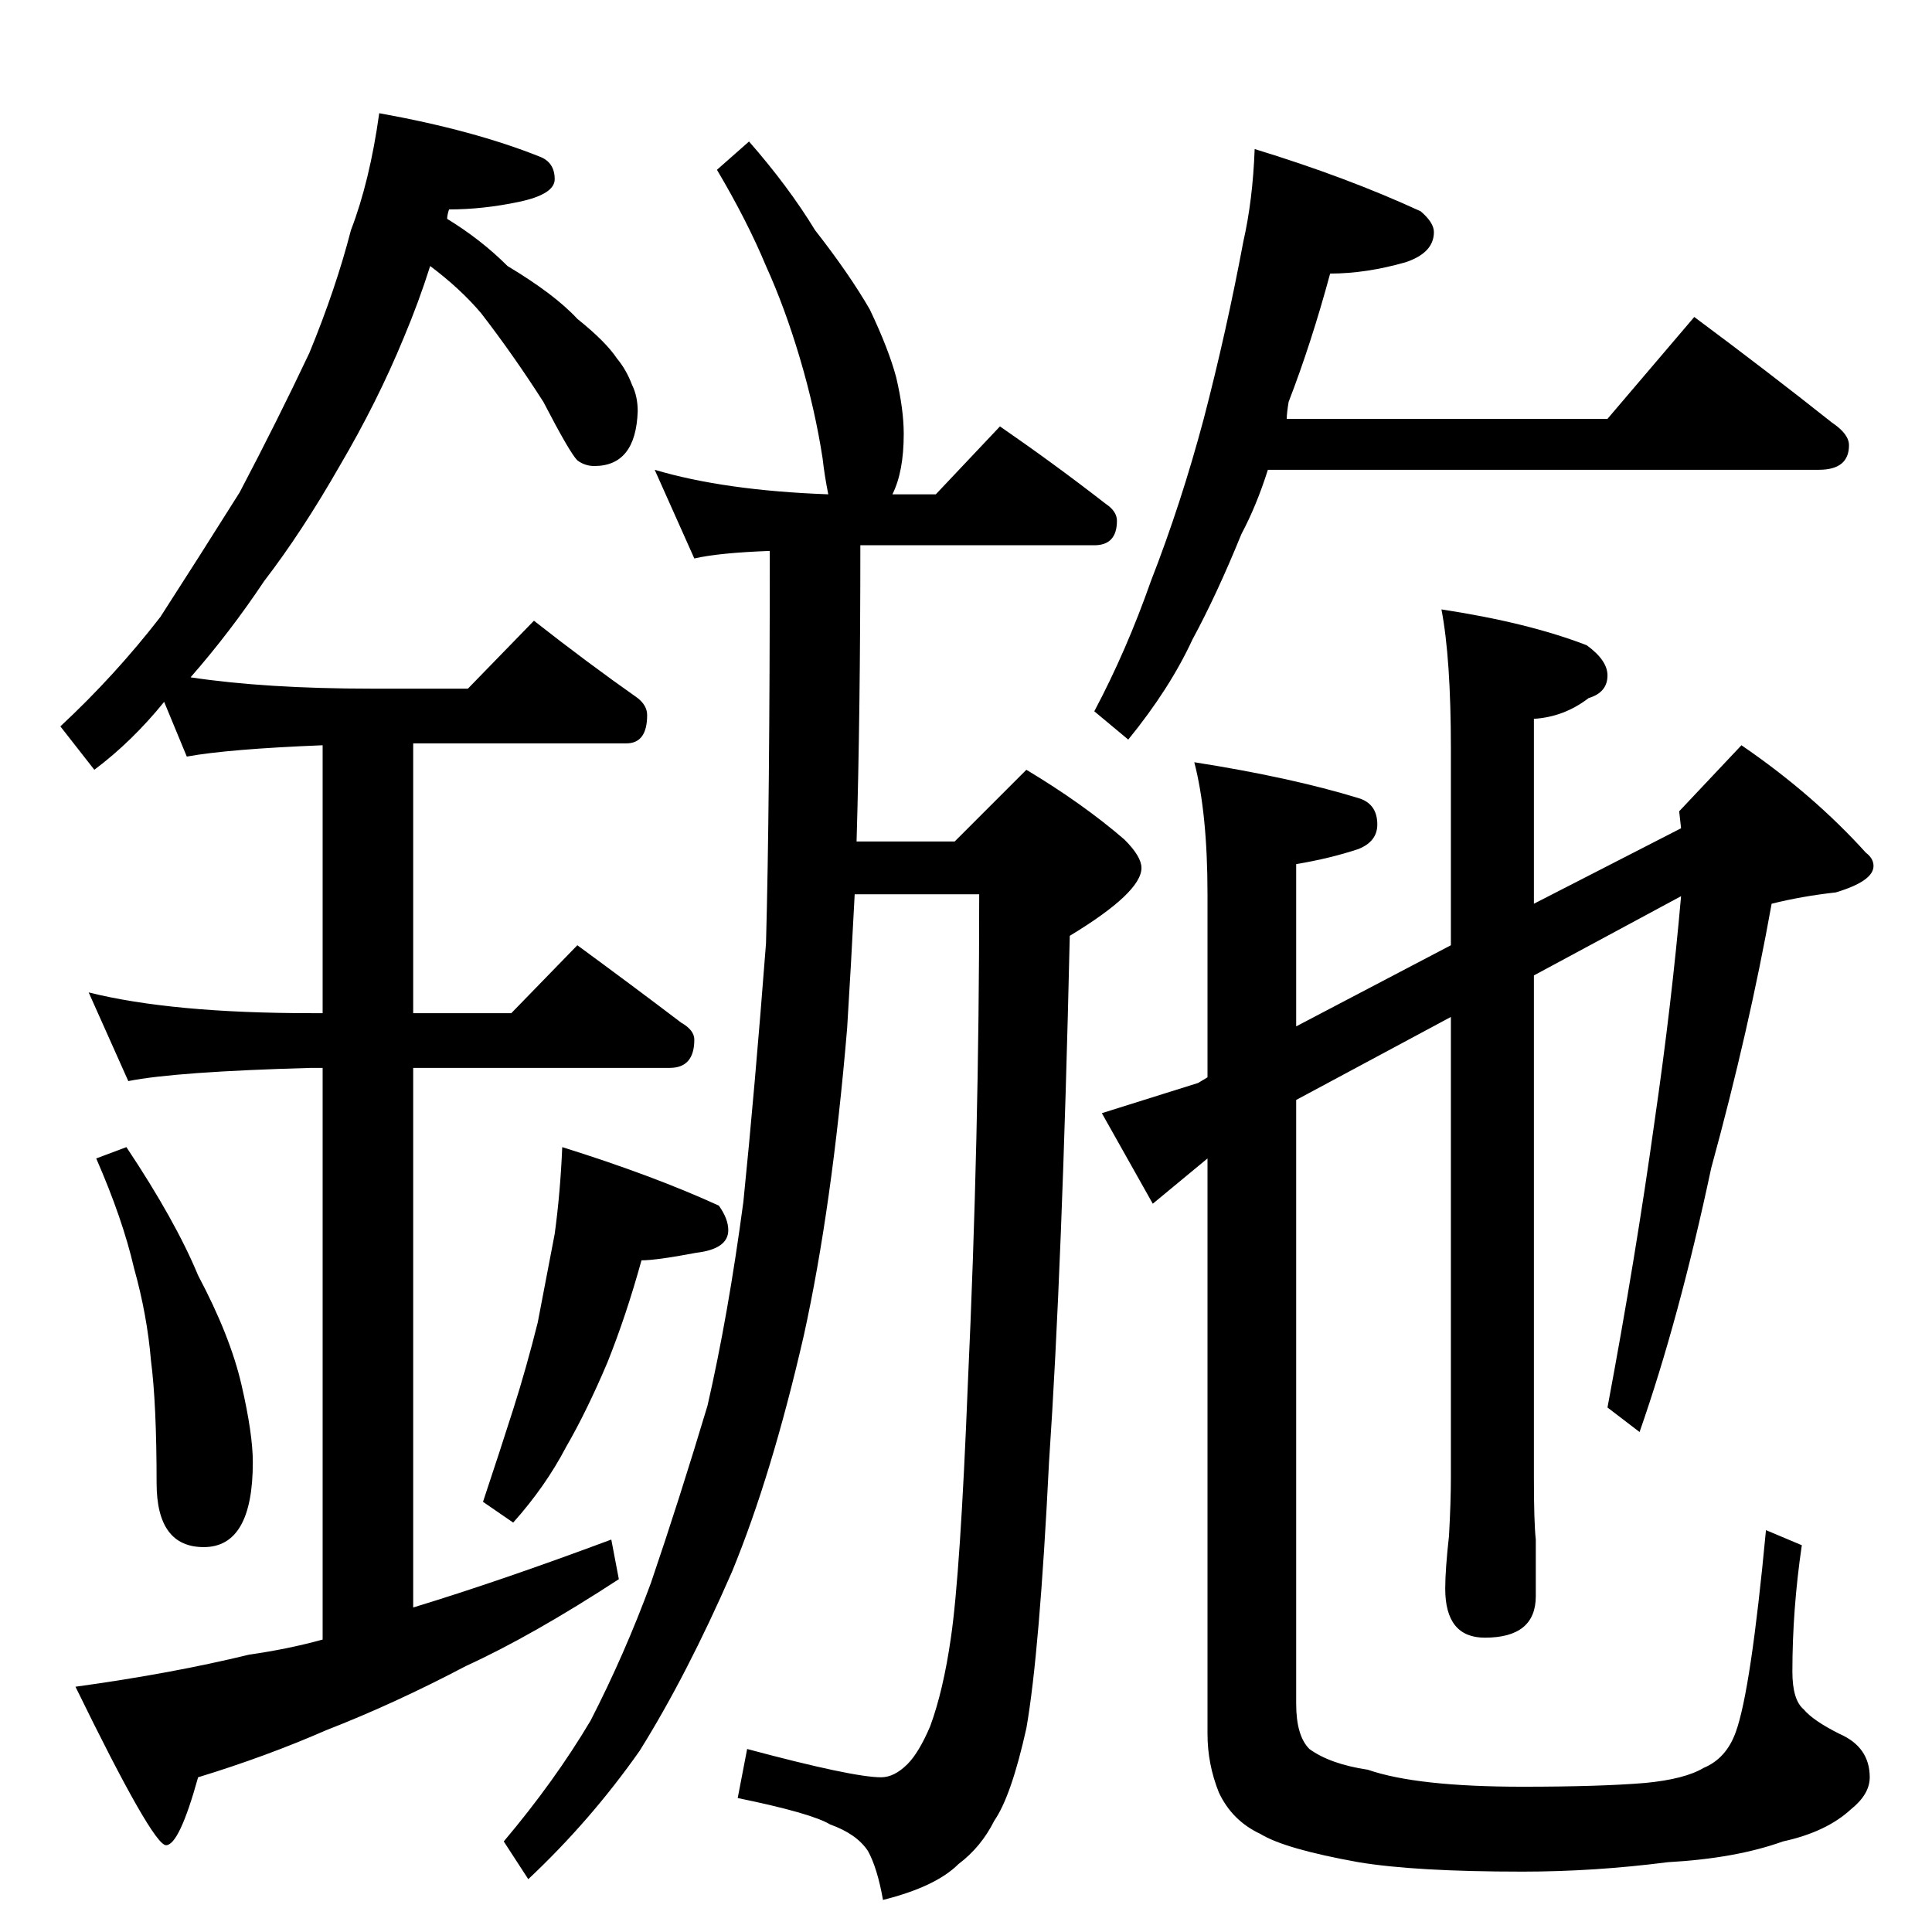<?xml version="1.0" standalone="no"?>
<!DOCTYPE svg PUBLIC "-//W3C//DTD SVG 1.1//EN" "http://www.w3.org/Graphics/SVG/1.1/DTD/svg11.dtd" >
<svg xmlns="http://www.w3.org/2000/svg" xmlns:xlink="http://www.w3.org/1999/xlink" version="1.1" viewBox="0 -204 1024 1024">
  <g transform="matrix(1 0 0 -1 0 820)">
   <path fill="currentColor"
d="M201 964q50 -9 85 -23q8 -3 8 -12q0 -8 -19 -12t-37 -4q-1 -3 -1 -5q18 -11 32 -25q25 -15 37 -28q15 -12 21 -21q5 -6 8 -14q3 -6 3 -14q-1 -29 -23 -29q-5 0 -9 3q-4 4 -18 31q-16 25 -33 47q-11 13 -27 25q-6 -19 -14 -38q-14 -34 -34 -68q-20 -35 -40 -61
q-18 -27 -39 -51q40 -6 96 -6h51l35 36q28 -22 55 -41q5 -4 5 -9q0 -15 -11 -15h-113v-143h52l35 36q30 -22 55 -41q7 -4 7 -9q0 -15 -13 -15h-136v-286q46 14 105 36l4 -21q-46 -30 -81 -46q-38 -20 -74 -34q-32 -14 -68 -25q-10 -36 -17 -36t-48 84q51 7 92 17q21 3 39 8
v303h-6q-72 -2 -97 -7l-21 47q44 -11 118 -11h6v142q-50 -2 -72 -6l-12 29q-17 -21 -37 -36l-18 23q29 27 53 58q20 31 42 66q20 38 37 74q14 34 22 65q10 26 15 62zM67 416q26 -39 38 -68q17 -32 23 -58t6 -41q0 -45 -26 -45q-25 0 -25 34q0 42 -3 65q-2 24 -9 49
q-6 26 -20 58zM298 416q48 -15 83 -31q5 -7 5 -13q0 -10 -17 -12q-21 -4 -29 -4q-8 -29 -18 -54q-11 -26 -22 -45q-11 -21 -28 -40l-16 11q9 27 16 49t13 46q5 26 9 47q3 22 4 46zM397 949q21 -24 35 -47q18 -23 29 -42q10 -21 14 -36q4 -17 4 -30q0 -20 -6 -32h23l34 36
q29 -20 56 -41q6 -4 6 -9q0 -13 -12 -13h-124q0 -89 -2 -157h52l38 38q30 -18 52 -37q9 -9 9 -15q0 -13 -38 -36q-4 -176 -11 -279q-5 -101 -12 -141q-8 -36 -17 -49q-7 -14 -19 -23q-12 -12 -40 -19q-3 17 -8 26q-6 9 -20 14q-10 6 -49 14l5 26q56 -15 71 -15q7 0 14 7
q6 6 12 20q7 19 11 47q5 34 9 135q6 130 6 259h-66q-2 -39 -4 -71q-8 -95 -23 -163q-17 -74 -38 -125q-24 -55 -49 -95q-26 -37 -59 -68l-13 20q27 32 46 64q18 35 32 73q15 44 30 94q11 48 19 108q6 59 12 137q2 73 2 208q-27 -1 -40 -4l-21 47q37 -11 92 -13q-2 10 -3 19
q-4 26 -12 53t-18 49q-10 24 -26 51zM665 945q49 -15 88 -33q7 -6 7 -11q0 -11 -15 -16q-21 -6 -40 -6q-10 -37 -22 -68q-1 -6 -1 -9h170l46 54q39 -29 73 -56q9 -6 9 -12q0 -13 -16 -13h-292q-6 -19 -14 -34q-13 -32 -26 -56q-12 -26 -34 -53l-18 15q17 32 30 69
q16 41 28 86q12 46 21 94q5 22 6 49zM891 585l-1 9l33 35q38 -26 66 -57q4 -3 4 -7q0 -8 -20 -14q-18 -2 -34 -6q-12 -67 -32 -140q-17 -80 -38 -140l-17 13q15 80 25 152q9 62 14 119l-78 -42v-266q0 -24 1 -33v-30q0 -22 -27 -22q-21 0 -21 26q0 10 2 28q1 18 1 31v244
l-82 -44v-320q0 -17 7 -24q11 -8 31 -11q26 -9 82 -9q41 0 65 2q21 2 31 8q12 5 17 19q8 22 16 107l19 -8q-5 -34 -5 -67q0 -15 6 -20q5 -6 19 -13q16 -7 16 -23q0 -9 -10 -17q-13 -12 -36 -17q-25 -9 -61 -11q-39 -5 -77 -5q-57 0 -87 5q-39 7 -52 15q-15 7 -22 22
q-6 15 -6 31v305l-29 -24l-27 48l51 16l5 3v97q0 43 -7 70q51 -8 87 -19q10 -3 10 -14q0 -9 -10 -13q-15 -5 -33 -8v-86l82 43v104q0 48 -5 74q46 -7 77 -19q11 -8 11 -16q0 -9 -10 -12q-13 -10 -29 -11v-98z" />
  </g>

</svg>
